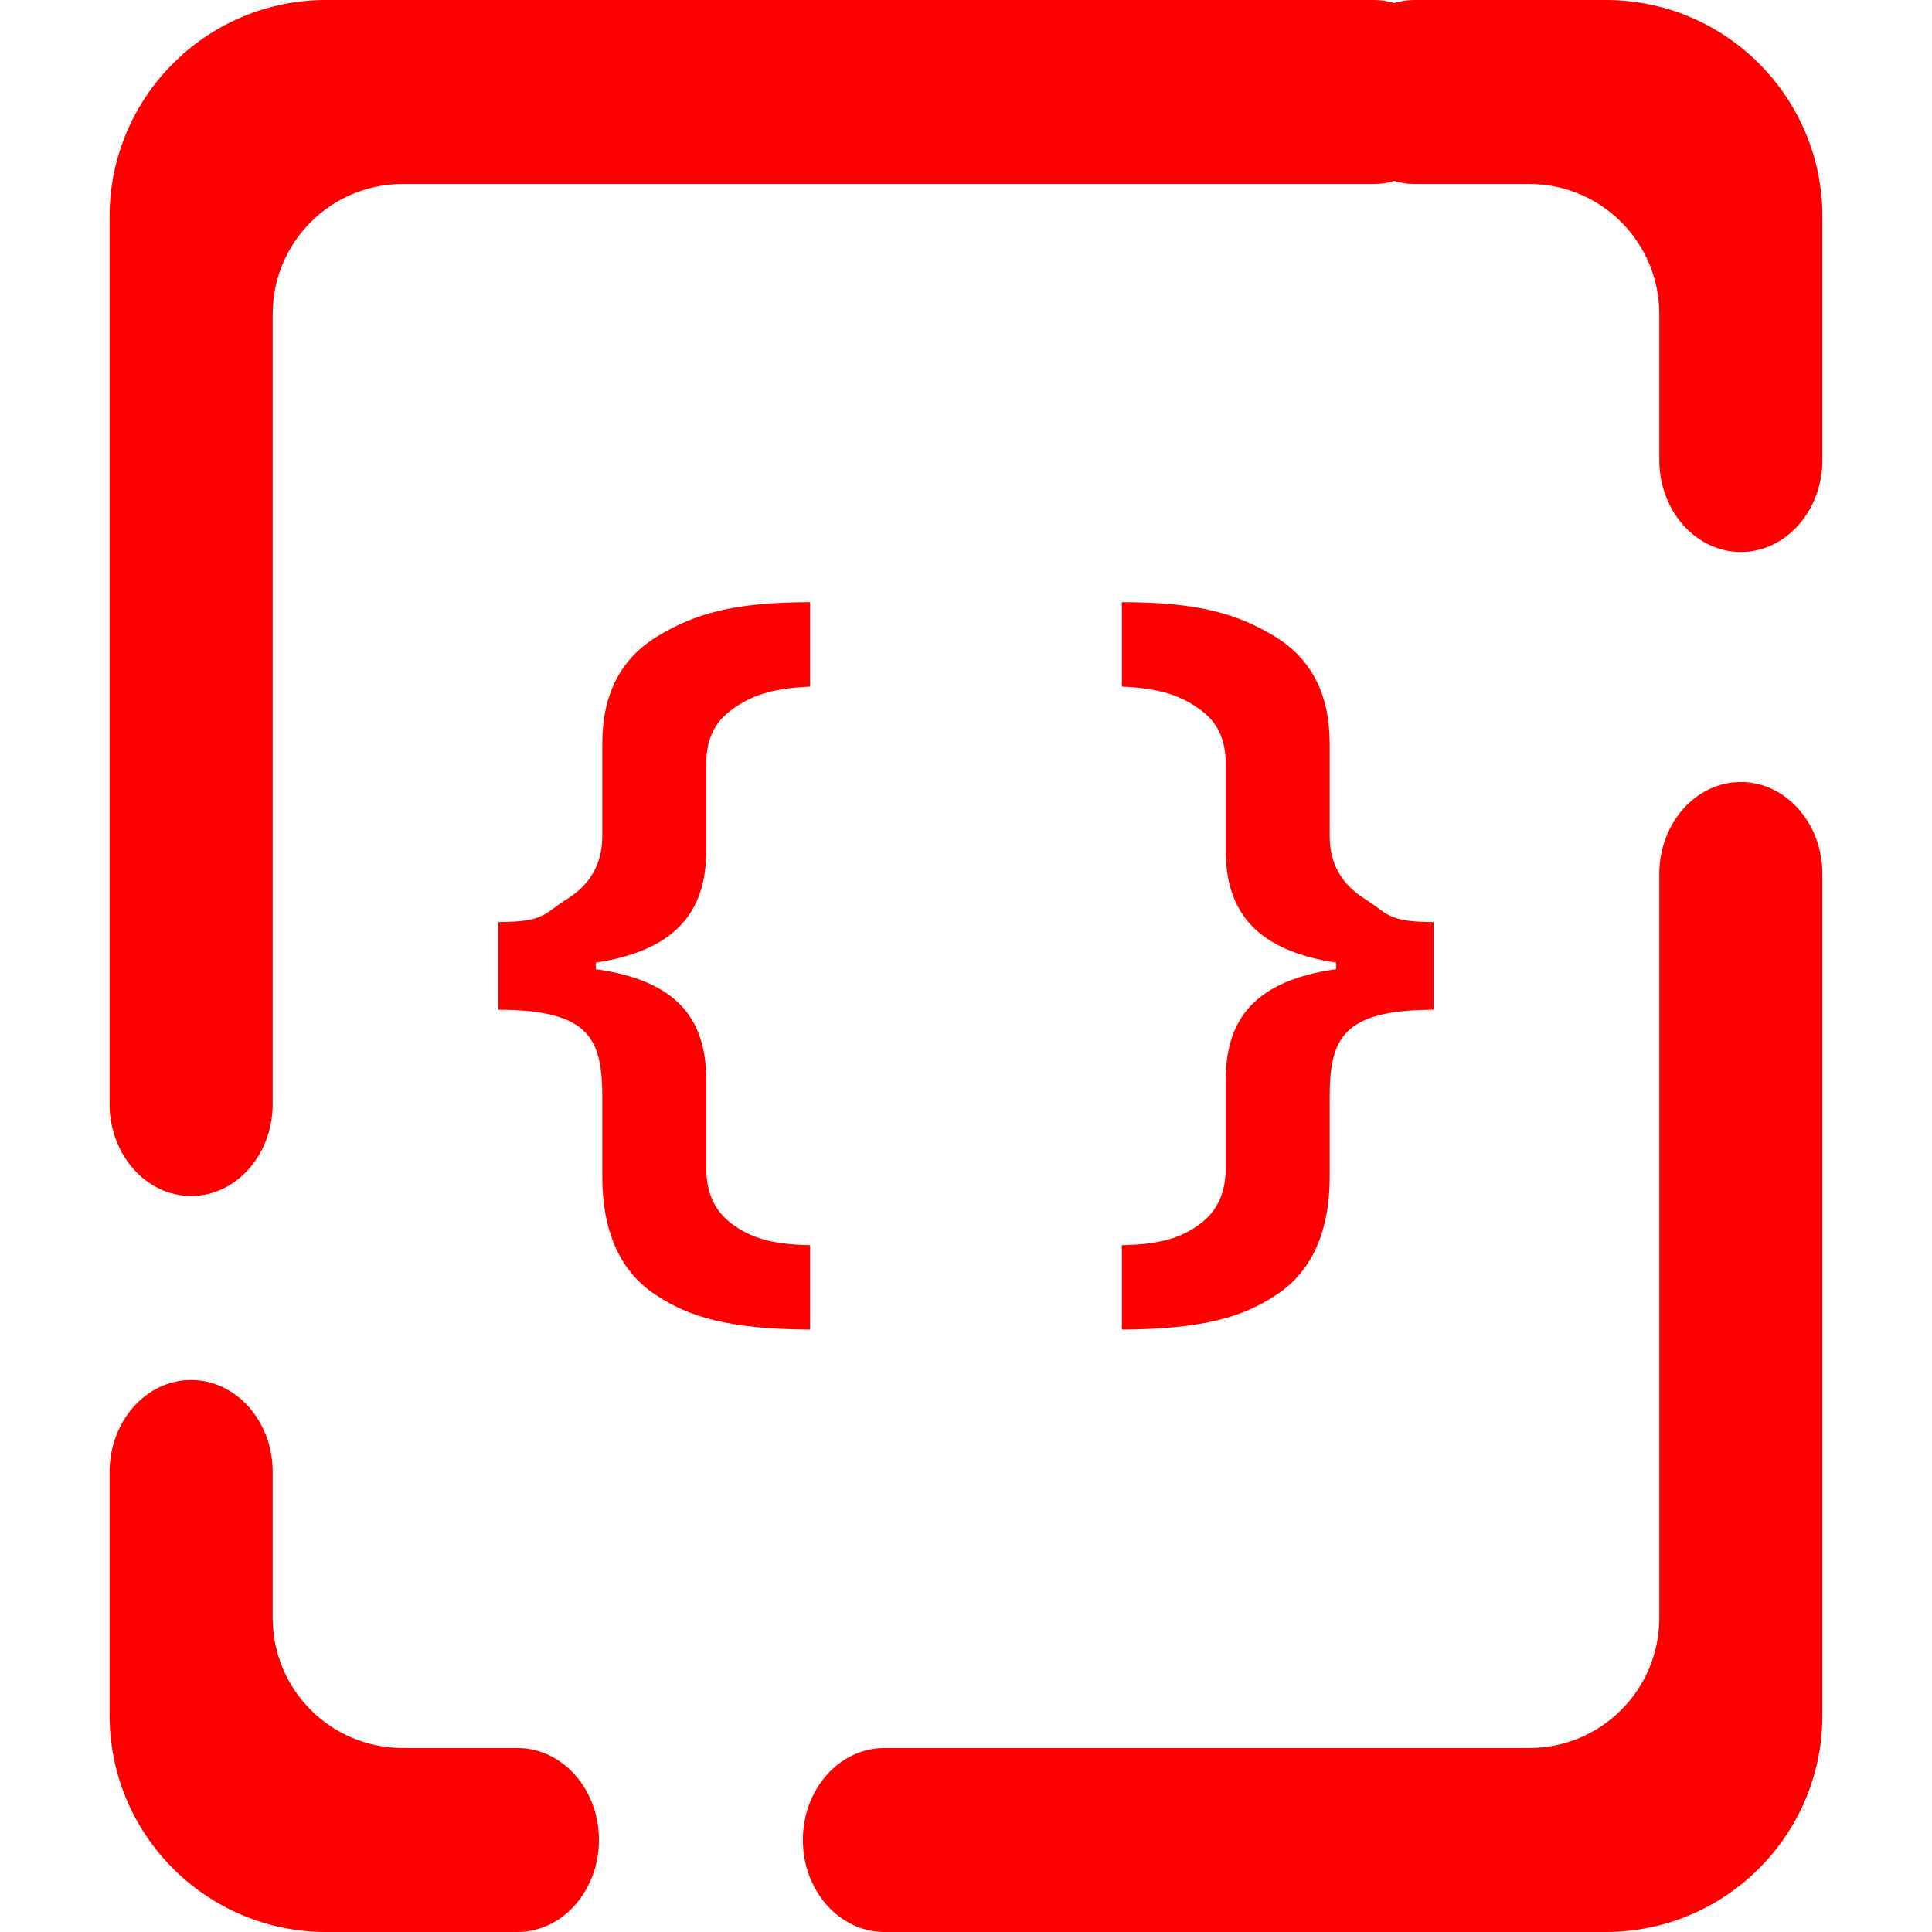 <?xml version="1.0" encoding="UTF-8" standalone="no"?><!-- Generator: Gravit.io --><svg xmlns="http://www.w3.org/2000/svg" xmlns:xlink="http://www.w3.org/1999/xlink" style="isolation:isolate" viewBox="0 0 48 48" width="48pt" height="48pt"><linearGradient id="_lgradient_5" x1="0.133" y1="0.143" x2="1" y2="1" gradientTransform="matrix(42.555,0,0,48,2.723,0)" gradientUnits="userSpaceOnUse"><stop offset="0%" stop-opacity="1" style="stop-color:rgb(255,0,0)"/><stop offset="66.479%" stop-opacity="1" style="stop-color:rgb(255,0,0)"/><stop offset="100%" stop-opacity="1" style="stop-color:rgb(255,0,0)"/></linearGradient><path d=" M 34.639 0.077 C 34.479 0.025 34.308 0 34.132 0 L 34.132 0 L 8.103 0 C 5.133 0 2.723 2.411 2.723 5.38 L 2.723 27.429 L 2.723 27.429 C 2.723 28.69 3.631 29.714 4.749 29.714 L 4.749 29.714 C 5.867 29.714 6.775 28.69 6.775 27.429 L 6.775 27.429 L 6.775 27.429 L 6.775 27.429 L 6.775 7.8 C 6.775 6.018 8.222 4.571 10.004 4.571 L 34.132 4.571 L 34.132 4.571 C 34.308 4.571 34.479 4.546 34.639 4.495 C 34.799 4.546 34.969 4.571 35.145 4.571 L 35.145 4.571 L 37.996 4.571 C 39.778 4.571 41.225 6.018 41.225 7.8 L 41.225 11.429 L 41.225 11.429 C 41.225 12.69 42.133 13.714 43.251 13.714 L 43.251 13.714 C 44.369 13.714 45.277 12.69 45.277 11.429 L 45.277 11.429 L 45.277 5.38 C 45.277 2.411 42.867 0 39.897 0 L 35.145 0 L 35.145 0 C 34.969 0 34.799 0.025 34.639 0.077 Z  M 12.855 43.429 L 12.855 43.429 C 13.973 43.429 14.881 44.453 14.881 45.714 L 14.881 45.714 C 14.881 46.976 13.973 48 12.855 48 L 12.855 48 L 8.103 48 C 5.133 48 2.723 45.589 2.723 42.62 L 2.723 36.571 L 2.723 36.571 C 2.723 35.31 3.631 34.286 4.749 34.286 L 4.749 34.286 C 5.867 34.286 6.775 35.31 6.775 36.571 L 6.775 36.571 L 6.775 40.2 C 6.775 41.982 8.222 43.429 10.004 43.429 L 12.855 43.429 L 12.855 43.429 L 12.855 43.429 Z  M 41.225 21.714 L 41.225 21.714 C 41.225 20.453 42.133 19.429 43.251 19.429 L 43.251 19.429 C 44.369 19.429 45.277 20.453 45.277 21.714 L 45.277 21.714 L 45.277 42.62 C 45.277 45.589 42.867 48 39.897 48 L 21.974 48 L 21.974 48 C 20.855 48 19.947 46.976 19.947 45.714 L 19.947 45.714 C 19.947 44.453 20.855 43.429 21.974 43.429 L 21.974 43.429 L 37.996 43.429 C 39.778 43.429 41.225 41.982 41.225 40.2 L 41.225 21.714 L 41.225 21.714 Z " fill-rule="evenodd" fill="url(#_lgradient_5)"/><linearGradient id="_lgradient_6" x1="0.157" y1="0.16" x2="0.809" y2="0.887" gradientTransform="matrix(23.236,0,0,18.072,12.382,14.961)" gradientUnits="userSpaceOnUse"><stop offset="0%" stop-opacity="1" style="stop-color:rgb(255,0,0)"/><stop offset="50%" stop-opacity="1" style="stop-color:rgb(255,0,0)"/><stop offset="97.5%" stop-opacity="1" style="stop-color:rgb(255,0,0)"/></linearGradient><path d=" M 20.127 14.961 C 18.262 14.961 17.273 15.238 16.336 15.808 C 15.407 16.371 14.964 17.268 14.964 18.471 L 14.964 20.77 C 14.964 21.488 14.644 21.989 14.077 22.344 C 13.518 22.691 13.543 22.908 12.382 22.908 L 12.382 25.087 C 14.67 25.087 14.964 25.831 14.964 27.265 L 14.964 29.242 C 14.964 30.56 15.386 31.559 16.255 32.147 C 17.131 32.741 18.141 33.018 20.127 33.034 L 20.127 30.936 C 19.139 30.92 18.63 30.736 18.191 30.412 C 17.752 30.088 17.546 29.632 17.546 29 L 17.546 26.822 C 17.546 25.272 16.771 24.356 14.802 24.079 L 14.802 23.917 C 16.771 23.615 17.546 22.668 17.546 21.133 L 17.546 18.995 C 17.546 18.363 17.752 17.939 18.191 17.624 C 18.638 17.3 19.148 17.098 20.127 17.059 L 20.127 14.961 Z  M 27.873 14.961 L 27.873 17.059 C 28.852 17.098 29.362 17.3 29.809 17.624 C 30.248 17.939 30.454 18.363 30.454 18.995 L 30.454 21.133 C 30.454 22.668 31.229 23.615 33.198 23.917 L 33.198 24.079 C 31.229 24.356 30.454 25.272 30.454 26.822 L 30.454 29 C 30.454 29.632 30.248 30.088 29.809 30.412 C 29.37 30.736 28.861 30.92 27.873 30.936 L 27.873 33.034 C 29.859 33.018 30.869 32.741 31.745 32.147 C 32.614 31.559 33.036 30.56 33.036 29.242 L 33.036 27.265 C 33.036 25.831 33.33 25.087 35.618 25.087 L 35.618 22.908 C 34.457 22.908 34.482 22.691 33.924 22.344 C 33.356 21.989 33.036 21.488 33.036 20.77 L 33.036 18.471 C 33.036 17.268 32.593 16.371 31.665 15.808 C 30.727 15.238 29.738 14.961 27.873 14.961 Z " fill-rule="evenodd" fill="url(#_lgradient_6)"/></svg>